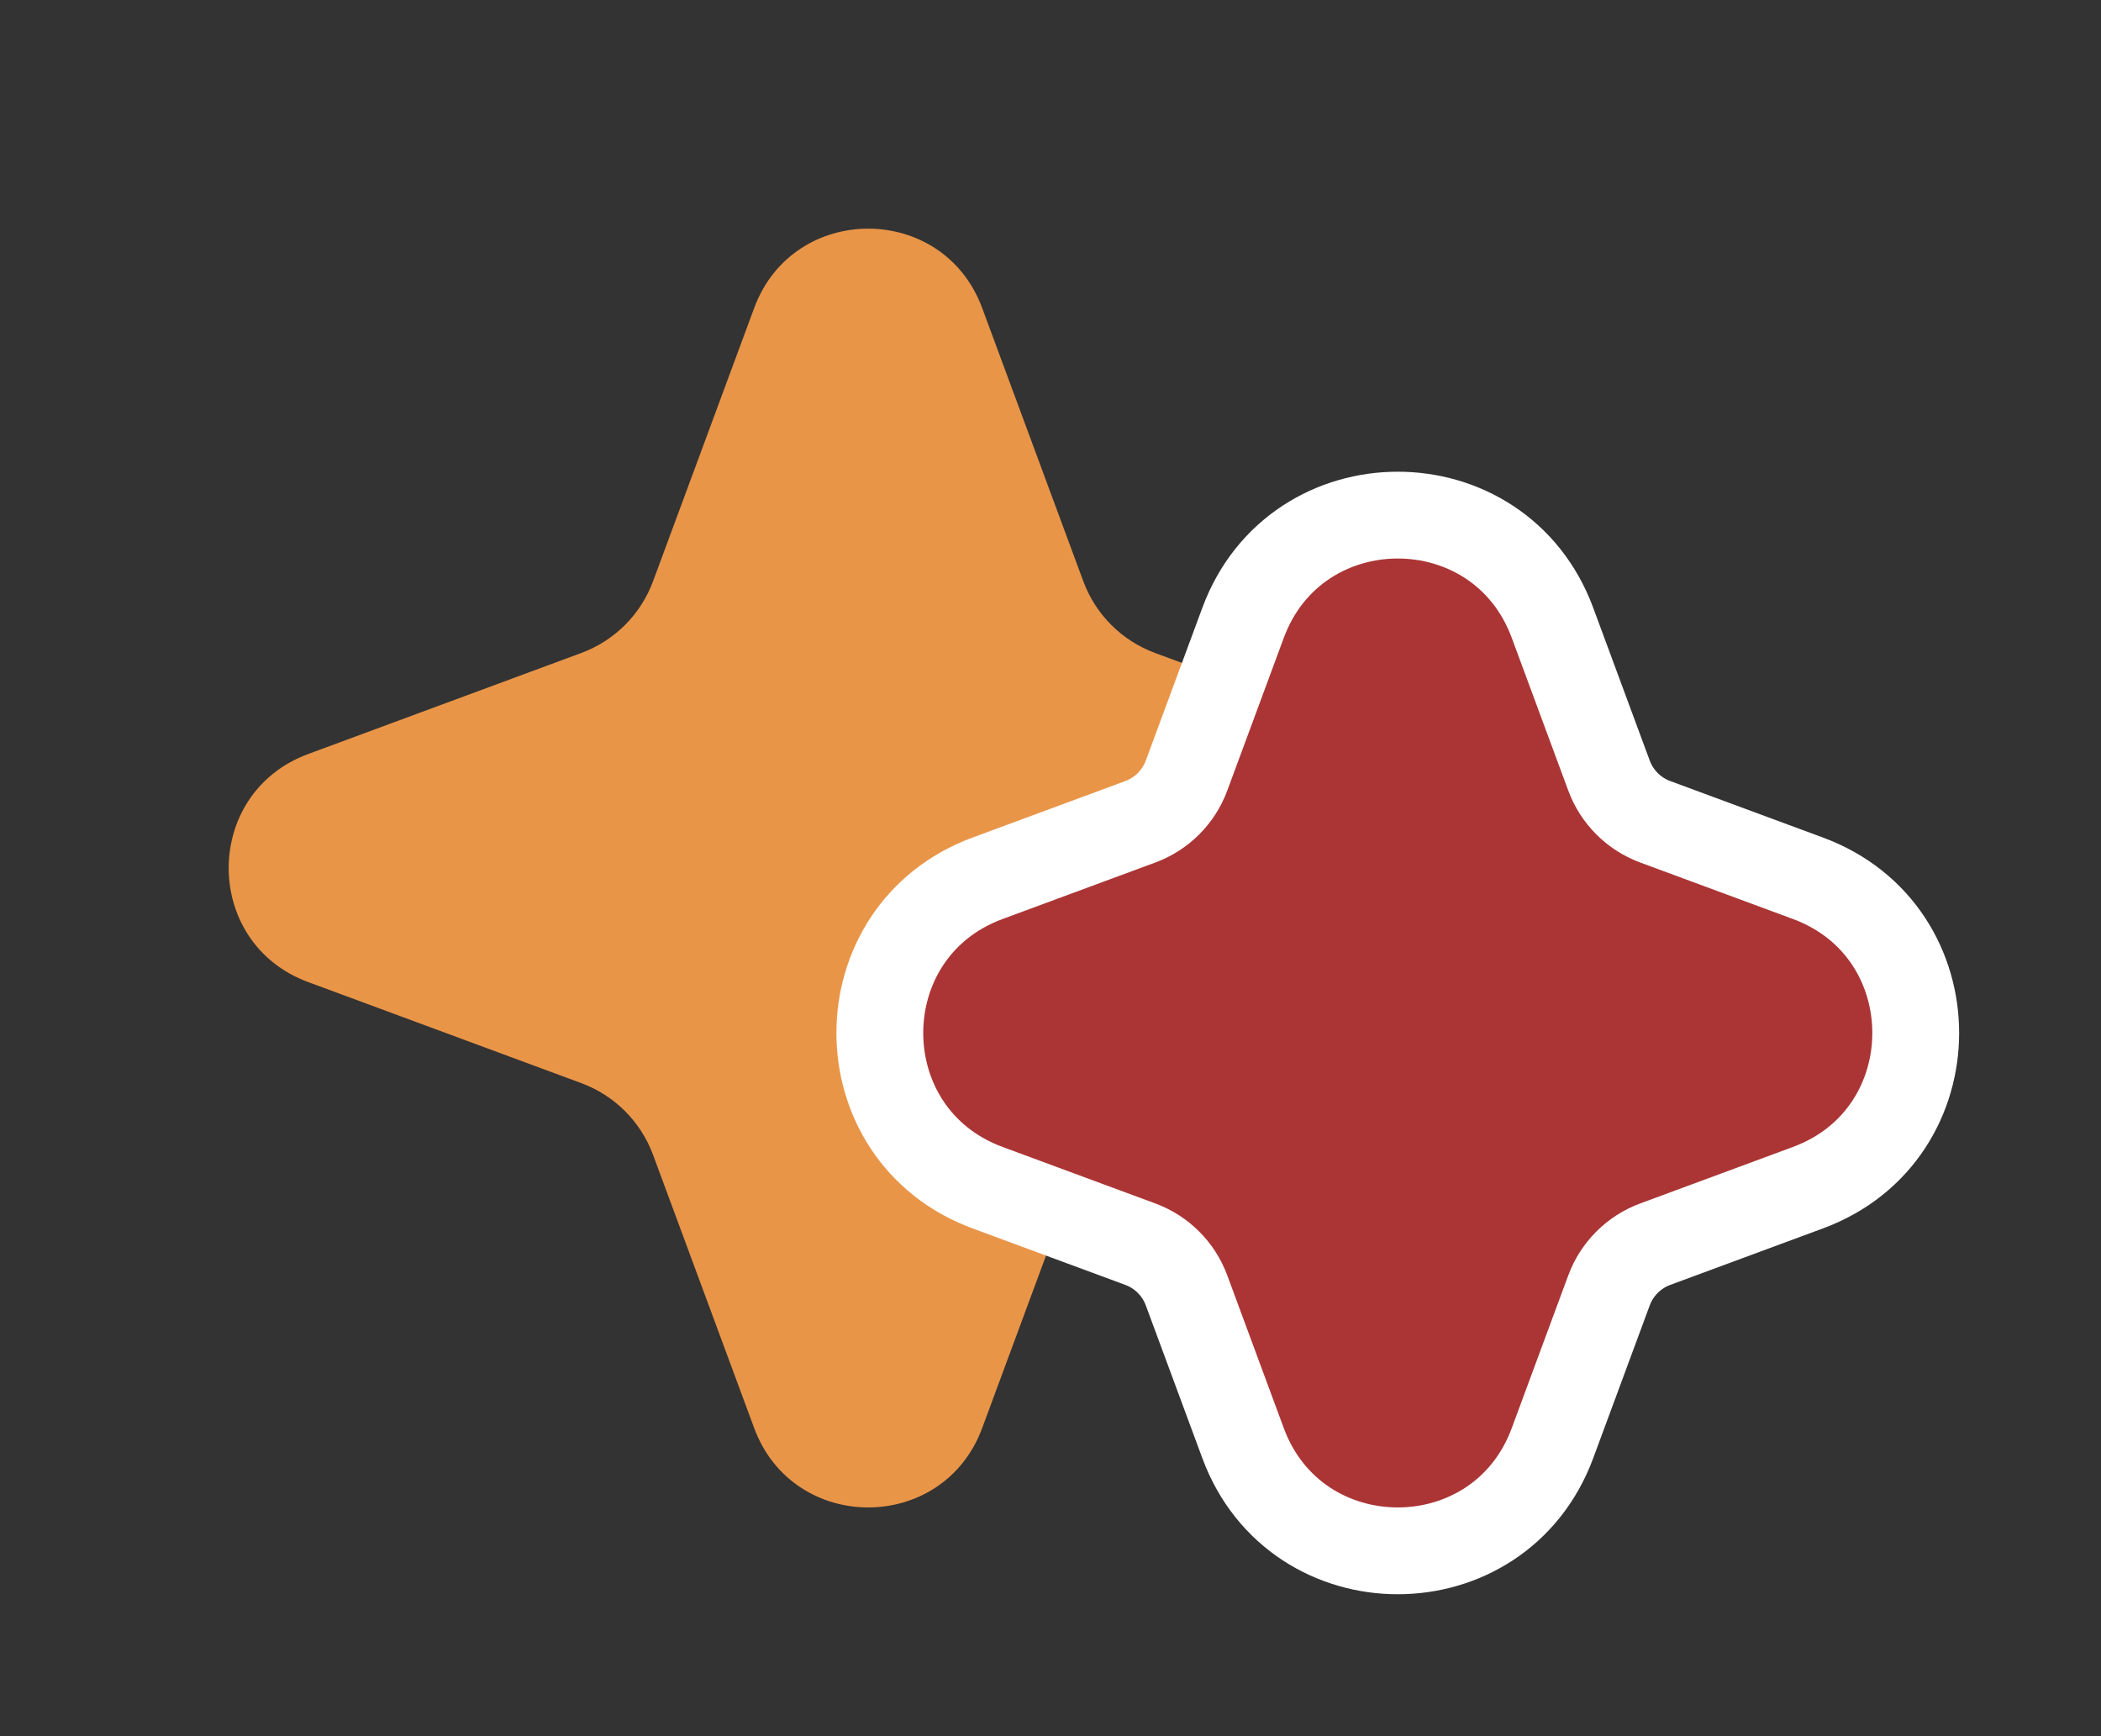 <svg width="121" height="100" viewBox="0 0 121 100" fill="none" xmlns="http://www.w3.org/2000/svg">
<rect x="0" y="0" width="121" height="100" fill="#333333" stroke="none"/>
<path d="M43.435 17.741C45.69 11.647 54.31 11.647 56.565 17.741L62.388 33.477C63.096 35.393 64.607 36.904 66.523 37.612L82.258 43.435C88.353 45.69 88.353 54.31 82.258 56.565L66.523 62.388C64.607 63.096 63.096 64.607 62.388 66.523L56.565 82.258C54.31 88.353 45.69 88.353 43.435 82.258L37.612 66.523C36.904 64.607 35.393 63.096 33.477 62.388L17.741 56.565C11.647 54.31 11.647 45.69 17.741 43.435L33.477 37.612C35.393 36.904 36.904 35.393 37.612 33.477L43.435 17.741Z" fill="#E99548"/>
<path d="M89.41 35.874C86.349 27.603 74.651 27.603 71.59 35.874L68.334 44.675C67.878 45.907 66.907 46.878 65.675 47.334L56.874 50.59C48.603 53.651 48.603 65.349 56.874 68.41L65.675 71.666C66.907 72.122 67.878 73.093 68.334 74.325L71.59 83.126C74.651 91.397 86.349 91.397 89.41 83.126L92.666 74.325C93.122 73.093 94.093 72.122 95.325 71.666L104.126 68.41C112.397 65.349 112.397 53.651 104.126 50.59L95.325 47.334C94.093 46.878 93.122 45.907 92.666 44.675L89.41 35.874Z" fill="#AB3535" stroke="white" stroke-width="5" stroke-linejoin="round"/>
</svg>
